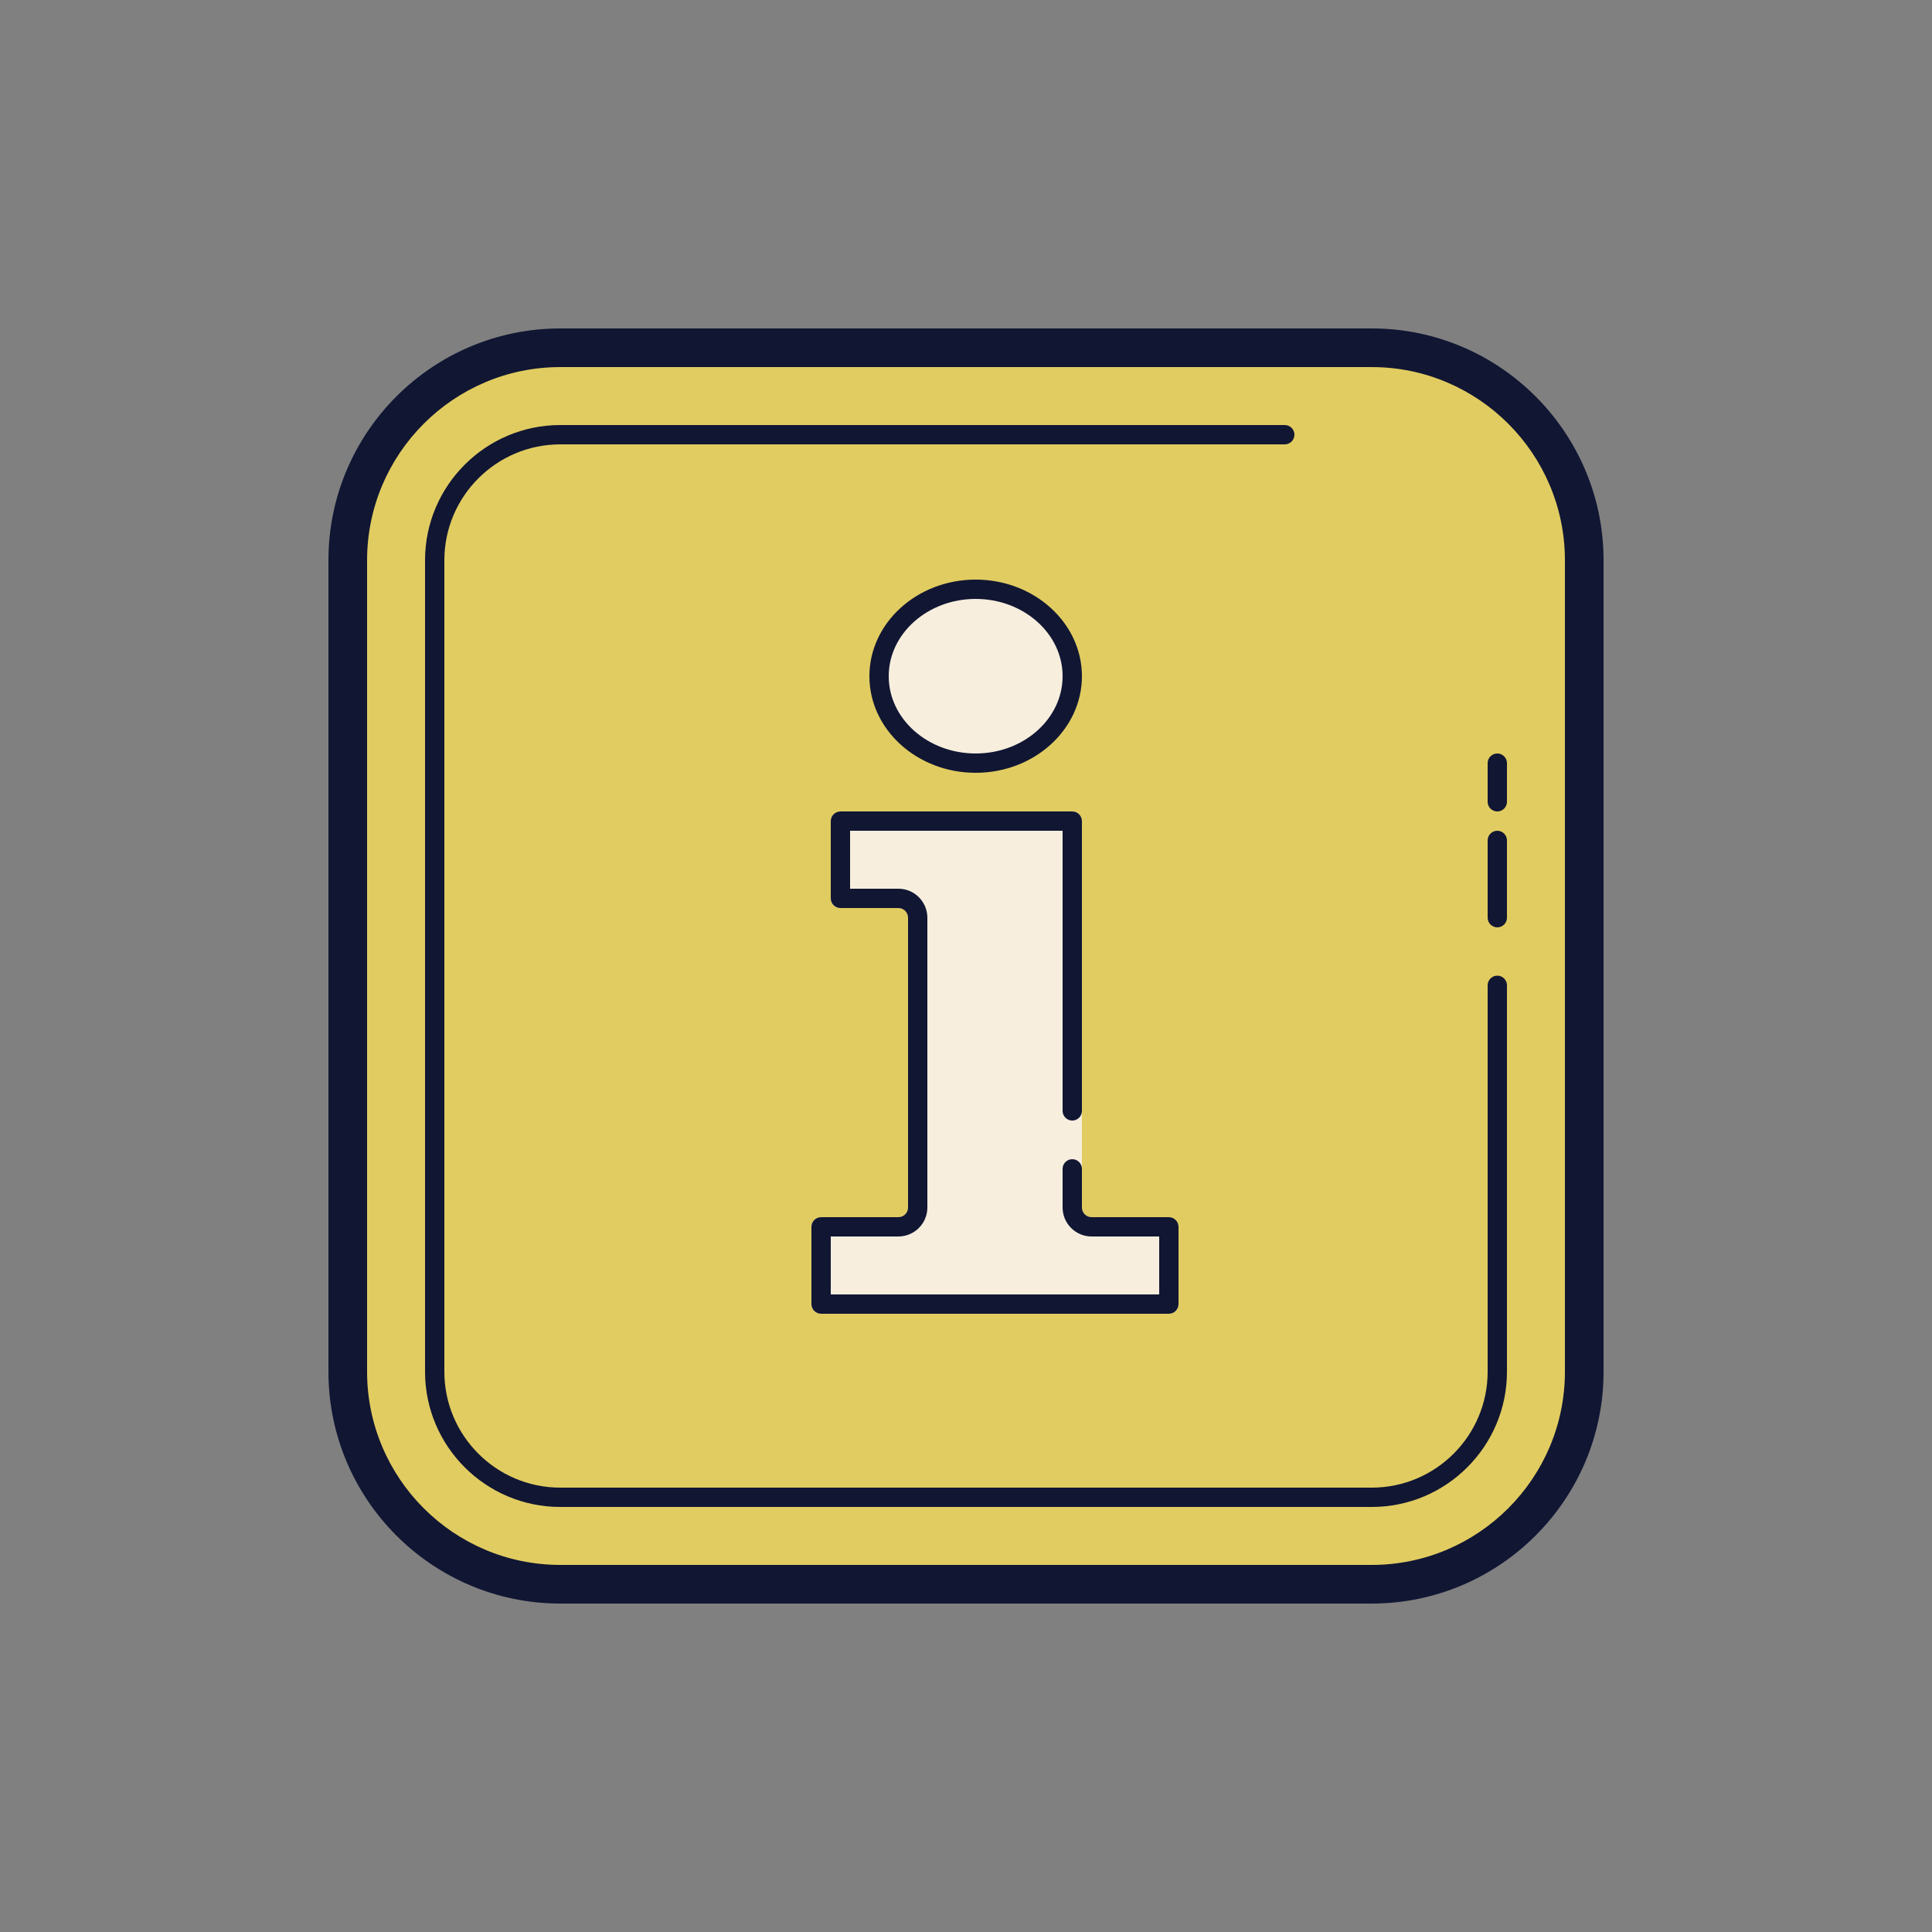<svg width="41" height="41" viewBox="0 0 41 41" fill="none" xmlns="http://www.w3.org/2000/svg">
<rect x="0" y="0" width="41" height="41" fill="#808080" stroke="none"/>
<path d="M29.11 33.62H11.89C9.399 33.62 7.38 31.601 7.38 29.11V11.89C7.38 9.4 9.399 7.38 11.89 7.38H29.11C31.601 7.38 33.62 9.4 33.62 11.89V29.11C33.62 31.601 31.601 33.62 29.11 33.62Z" fill="#E1CC61"/>
<path d="M25.01 26.035V27.675C25.01 27.79 24.92 27.88 24.805 27.88H17.425C17.31 27.88 17.22 27.79 17.22 27.675V26.035C17.22 25.921 17.31 25.83 17.425 25.83H19.065C19.18 25.83 19.27 25.74 19.27 25.625V19.475C19.27 19.36 19.18 19.27 19.065 19.27H17.835C17.72 19.27 17.63 19.18 17.63 19.065V17.425C17.63 17.311 17.72 17.22 17.835 17.22H22.755C22.87 17.22 22.96 17.311 22.96 17.425V25.625C22.96 25.74 23.05 25.83 23.165 25.83H24.805C24.92 25.83 25.01 25.921 25.01 26.035ZM20.705 12.505C20.436 12.505 20.169 12.553 19.921 12.646C19.672 12.738 19.446 12.874 19.256 13.046C19.065 13.217 18.914 13.42 18.811 13.644C18.708 13.868 18.655 14.108 18.655 14.35C18.655 14.593 18.708 14.832 18.811 15.056C18.914 15.28 19.065 15.484 19.256 15.655C19.446 15.826 19.672 15.962 19.921 16.055C20.169 16.148 20.436 16.195 20.705 16.195C20.974 16.195 21.241 16.148 21.49 16.055C21.738 15.962 21.964 15.826 22.155 15.655C22.345 15.484 22.496 15.28 22.599 15.056C22.702 14.832 22.755 14.593 22.755 14.35C22.755 14.108 22.702 13.868 22.599 13.644C22.496 13.42 22.345 13.217 22.155 13.046C21.964 12.874 21.738 12.738 21.49 12.646C21.241 12.553 20.974 12.505 20.705 12.505Z" fill="#F7EEDE"/>
<path d="M29.11 34.03H11.89C9.177 34.03 6.97 31.823 6.97 29.11V11.89C6.97 9.177 9.177 6.97 11.89 6.97H29.11C31.823 6.97 34.03 9.177 34.03 11.89V29.11C34.03 31.823 31.823 34.03 29.11 34.03ZM11.89 7.79C9.629 7.79 7.79 9.63 7.79 11.89V29.11C7.79 31.371 9.629 33.21 11.89 33.21H29.11C31.371 33.21 33.21 31.371 33.21 29.11V11.89C33.21 9.63 31.371 7.79 29.11 7.79H11.89Z" fill="#111633"/>
<path d="M29.11 31.98H11.89C10.307 31.98 9.02 30.692 9.02 29.11V11.89C9.02 10.308 10.307 9.02 11.89 9.02H27.265C27.378 9.02 27.47 9.112 27.47 9.225C27.47 9.338 27.378 9.43 27.265 9.43H11.89C10.533 9.43 9.43 10.534 9.43 11.89V29.11C9.43 30.467 10.533 31.57 11.89 31.57H29.11C30.467 31.57 31.57 30.467 31.57 29.11V20.91C31.57 20.797 31.662 20.705 31.775 20.705C31.888 20.705 31.98 20.797 31.98 20.91V29.11C31.98 30.692 30.693 31.98 29.11 31.98ZM31.775 19.68C31.662 19.68 31.57 19.588 31.57 19.475V17.835C31.57 17.722 31.662 17.63 31.775 17.63C31.888 17.63 31.98 17.722 31.98 17.835V19.475C31.98 19.588 31.888 19.68 31.775 19.68ZM31.775 17.22C31.662 17.22 31.57 17.128 31.57 17.015V16.195C31.57 16.082 31.662 15.99 31.775 15.99C31.888 15.99 31.98 16.082 31.98 16.195V17.015C31.98 17.128 31.888 17.22 31.775 17.22Z" fill="#111633"/>
<path d="M20.705 16.4C21.948 16.4 22.96 15.481 22.96 14.35C22.96 13.22 21.948 12.3 20.705 12.3C19.462 12.3 18.45 13.22 18.45 14.35C18.45 15.481 19.462 16.4 20.705 16.4ZM20.705 12.71C21.722 12.71 22.55 13.446 22.55 14.35C22.55 15.255 21.722 15.99 20.705 15.99C19.688 15.99 18.86 15.255 18.86 14.35C18.86 13.446 19.688 12.71 20.705 12.71ZM24.805 25.83H23.165C23.052 25.83 22.96 25.738 22.96 25.625V24.805C22.96 24.692 22.868 24.6 22.755 24.6C22.642 24.6 22.55 24.692 22.55 24.805V25.625C22.55 25.964 22.826 26.24 23.165 26.24H24.6V27.47H17.63V26.24H19.065C19.404 26.24 19.68 25.964 19.68 25.625V19.475C19.68 19.136 19.404 18.86 19.065 18.86H18.04V17.63H22.55V23.575C22.55 23.688 22.642 23.78 22.755 23.78C22.868 23.78 22.96 23.688 22.96 23.575V17.425C22.96 17.312 22.868 17.22 22.755 17.22H17.835C17.722 17.22 17.63 17.312 17.63 17.425V19.065C17.63 19.178 17.722 19.27 17.835 19.27H19.065C19.178 19.27 19.27 19.363 19.27 19.475V25.625C19.27 25.738 19.178 25.83 19.065 25.83H17.425C17.312 25.83 17.22 25.922 17.22 26.035V27.675C17.22 27.788 17.312 27.88 17.425 27.88H24.805C24.918 27.88 25.01 27.788 25.01 27.675V26.035C25.01 25.922 24.918 25.83 24.805 25.83Z" fill="#111633"/>
</svg>
